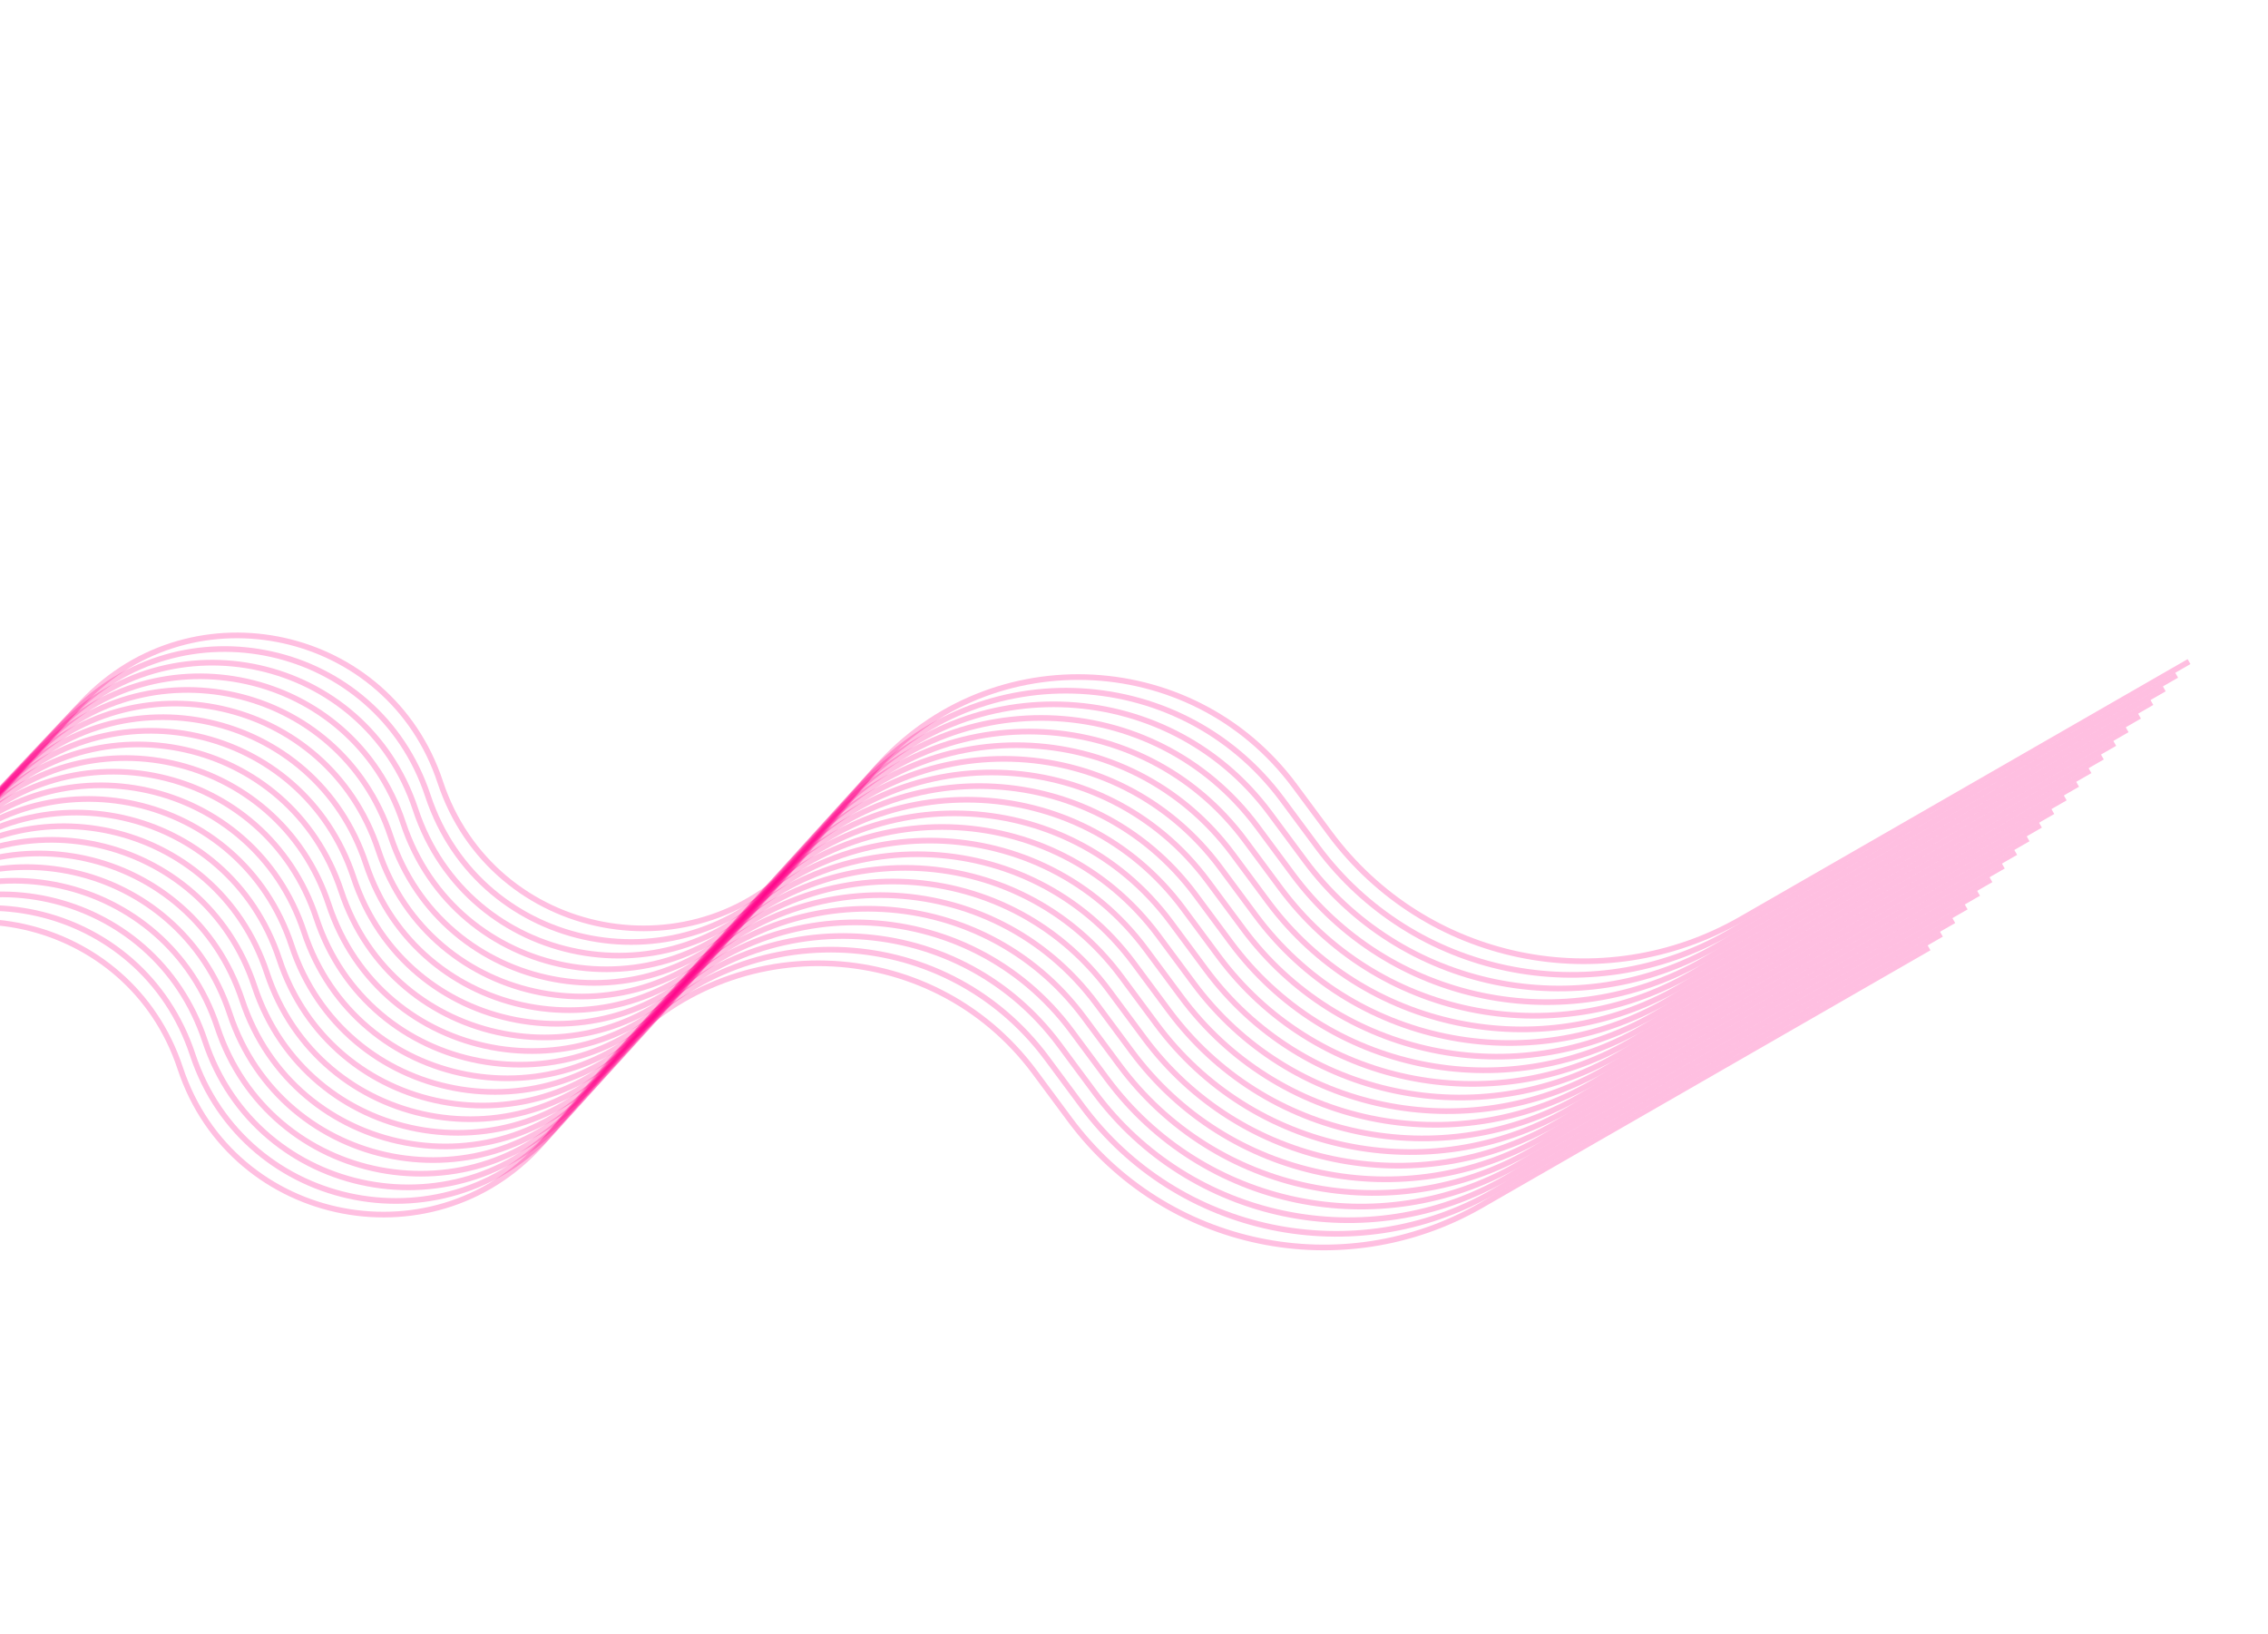 <svg width="801" height="577" viewBox="0 0 801 577" fill="none" xmlns="http://www.w3.org/2000/svg">
<path d="M773.114 233.643L614.943 324.599C565.862 352.823 503.423 339.815 469.697 294.339L457.263 277.575C420.55 228.072 347.183 225.992 307.724 273.336L284.903 300.716C247.048 346.135 174.022 332.262 155.46 276.125V276.125C137.554 221.976 68.317 206.569 29.14 248.016L-0.095 278.944C-47.169 328.744 -129.146 318.052 -161.872 257.845L-226.849 138.304" stroke="#FF0088" stroke-opacity="0.25" stroke-width="2"/>
<path d="M681.293 334.721L523.122 425.677C474.042 453.901 411.603 440.893 377.876 395.418L365.443 378.653C328.729 329.15 255.363 327.071 215.904 374.414L193.083 401.794C155.228 447.213 82.202 433.34 63.639 377.204V377.204C45.734 323.054 -23.503 307.647 -62.681 349.094L-91.915 380.022C-138.989 429.822 -220.966 419.13 -253.692 358.923L-318.669 239.382" stroke="#FF0088" stroke-opacity="0.25" stroke-width="2"/>
<path d="M768.742 238.456L610.572 329.412C561.491 357.635 499.052 344.627 465.326 299.152L452.892 282.387C416.179 232.885 342.812 230.805 303.353 278.148L280.532 305.529C242.677 350.947 169.651 337.074 151.088 280.938V280.938C133.183 226.788 63.946 211.382 24.768 252.829L-4.466 283.757C-51.54 333.556 -133.517 322.865 -166.243 262.657L-231.22 143.117" stroke="#FF0088" stroke-opacity="0.25" stroke-width="2"/>
<path d="M764.37 243.27L606.199 334.226C557.119 362.45 494.68 349.442 460.953 303.966L448.52 287.202C411.806 237.699 338.44 235.619 298.981 282.963L276.16 310.343C238.305 355.762 165.279 341.889 146.716 285.752V285.752C128.811 231.603 59.574 216.196 20.396 257.643L-8.838 288.571C-55.912 338.371 -137.889 327.679 -170.615 267.472L-235.592 147.931" stroke="#FF0088" stroke-opacity="0.25" stroke-width="2"/>
<path d="M759.997 248.085L601.826 339.04C552.746 367.264 490.307 354.256 456.58 308.781L444.147 292.016C407.433 242.514 334.067 240.434 294.608 287.777L271.787 315.157C233.932 360.576 160.906 346.703 142.343 290.567V290.567C124.438 236.417 55.201 221.011 16.023 262.458L-13.211 293.386C-60.285 343.185 -142.262 332.494 -174.988 272.286L-239.965 152.745" stroke="#FF0088" stroke-opacity="0.25" stroke-width="2"/>
<path d="M755.625 252.897L597.454 343.853C548.374 372.077 485.935 359.069 452.208 313.593L439.775 296.829C403.061 247.326 329.695 245.246 290.236 292.59L267.415 319.97C229.56 365.389 156.534 351.516 137.971 295.379V295.379C120.066 241.23 50.829 225.823 11.651 267.27L-17.584 298.198C-64.657 347.998 -146.634 337.306 -179.36 277.099L-244.337 157.558" stroke="#FF0088" stroke-opacity="0.25" stroke-width="2"/>
<path d="M751.253 257.708L593.082 348.664C544.002 376.887 481.563 363.879 447.836 318.404L435.403 301.639C398.689 252.137 325.323 250.057 285.864 297.4L263.043 324.781C225.188 370.199 152.162 356.326 133.599 300.19V300.19C115.694 246.04 46.457 230.634 7.279 272.081L-21.956 303.009C-69.029 352.808 -151.006 342.117 -183.732 281.909L-248.709 162.369" stroke="#FF0088" stroke-opacity="0.25" stroke-width="2"/>
<path d="M746.879 262.524L588.708 353.48C539.628 381.704 477.189 368.696 443.462 323.22L431.029 306.456C394.315 256.953 320.949 254.873 281.49 302.217L258.669 329.597C220.814 375.016 147.788 361.143 129.225 305.006V305.006C111.32 250.857 42.083 235.45 2.905 276.897L-26.33 307.825C-73.403 357.625 -155.38 346.933 -188.106 286.726L-253.083 167.185" stroke="#FF0088" stroke-opacity="0.25" stroke-width="2"/>
<path d="M742.508 267.337L584.337 358.292C535.257 386.516 472.818 373.508 439.091 328.033L426.658 311.268C389.944 261.766 316.578 259.686 277.119 307.029L254.298 334.409C216.443 379.828 143.417 365.955 124.854 309.819V309.819C106.948 255.669 37.712 240.263 -1.466 281.71L-30.701 312.638C-77.774 362.437 -159.751 351.746 -192.477 291.538L-257.454 171.997" stroke="#FF0088" stroke-opacity="0.25" stroke-width="2"/>
<path d="M738.135 272.149L579.964 363.105C530.883 391.329 468.445 378.321 434.718 332.845L422.285 316.081C385.571 266.578 312.205 264.498 272.746 311.842L249.925 339.222C212.07 384.641 139.044 370.768 120.481 314.631V314.631C102.575 260.482 33.339 245.075 -5.839 286.522L-35.074 317.45C-82.147 367.25 -164.124 356.558 -196.85 296.351L-261.827 176.81" stroke="#FF0088" stroke-opacity="0.25" stroke-width="2"/>
<path d="M733.762 276.964L575.591 367.919C526.51 396.143 464.072 383.135 430.345 337.66L417.912 320.895C381.198 271.393 307.832 269.313 268.373 316.656L245.552 344.036C207.697 389.455 134.671 375.582 116.108 319.446V319.446C98.202 265.296 28.966 249.89 -10.212 291.337L-39.447 322.264C-86.52 372.064 -168.497 361.373 -201.223 301.165L-266.2 181.624" stroke="#FF0088" stroke-opacity="0.25" stroke-width="2"/>
<path d="M729.39 281.776L571.219 372.732C522.138 400.956 459.7 387.948 425.973 342.472L413.54 325.708C376.826 276.205 303.46 274.125 264.001 321.468L241.18 348.849C203.325 394.268 130.299 380.395 111.736 324.258V324.258C93.83 270.109 24.594 254.702 -14.584 296.149L-43.819 327.077C-90.892 376.877 -172.869 366.185 -205.595 305.978L-270.573 186.437" stroke="#FF0088" stroke-opacity="0.25" stroke-width="2"/>
<path d="M725.018 286.589L566.847 377.544C517.766 405.768 455.328 392.76 421.601 347.285L409.167 330.52C372.454 281.018 299.088 278.938 259.628 326.281L236.808 353.661C198.953 399.08 125.926 385.207 107.364 329.071V329.071C89.458 274.921 20.222 259.515 -18.956 300.962L-48.191 331.889C-95.264 381.689 -177.241 370.998 -209.968 310.79L-274.945 191.249" stroke="#FF0088" stroke-opacity="0.25" stroke-width="2"/>
<path d="M720.645 291.403L562.474 382.359C513.393 410.583 450.955 397.574 417.228 352.099L404.794 335.335C368.081 285.832 294.714 283.752 255.255 331.095L232.435 358.476C194.58 403.895 121.553 390.022 102.991 333.885V333.885C85.085 279.736 15.849 264.329 -23.329 305.776L-52.564 336.704C-99.637 386.504 -181.615 375.812 -214.341 315.605L-279.318 196.064" stroke="#FF0088" stroke-opacity="0.25" stroke-width="2"/>
<path d="M716.274 296.216L558.103 387.171C509.022 415.395 446.583 402.387 412.857 356.912L400.423 340.147C363.71 290.645 290.343 288.565 250.884 335.908L228.064 363.288C190.209 408.707 117.182 394.834 98.62 338.698V338.698C80.714 284.548 11.478 269.141 -27.7 310.589L-56.935 341.516C-104.008 391.316 -185.986 380.624 -218.712 320.417L-283.689 200.876" stroke="#FF0088" stroke-opacity="0.25" stroke-width="2"/>
<path d="M711.901 301.028L553.73 391.984C504.649 420.208 442.21 407.199 408.484 361.724L396.05 344.96C359.337 295.457 285.97 293.377 246.511 340.72L223.691 368.101C185.835 413.52 112.809 399.647 94.247 343.51V343.51C76.341 289.361 7.105 273.954 -32.073 315.401L-61.308 346.329C-108.382 396.129 -190.359 385.437 -223.085 325.23L-288.062 205.689" stroke="#FF0088" stroke-opacity="0.25" stroke-width="2"/>
<path d="M707.529 305.843L549.358 396.798C500.277 425.022 437.838 412.014 404.112 366.539L391.678 349.774C354.965 300.271 281.598 298.192 242.139 345.535L219.319 372.915C181.463 418.334 108.437 404.461 89.875 348.325V348.325C71.969 294.175 2.733 278.768 -36.446 320.216L-65.68 351.143C-112.754 400.943 -194.731 390.251 -227.457 330.044L-292.434 210.503" stroke="#FF0088" stroke-opacity="0.25" stroke-width="2"/>
<path d="M703.156 310.655L544.985 401.611C495.904 429.834 433.465 416.826 399.739 371.351L387.305 354.587C350.592 305.084 277.225 303.004 237.766 350.347L214.945 377.728C177.09 423.147 104.064 409.274 85.501 353.137V353.137C67.596 298.988 -1.64 283.581 -40.819 325.028L-70.053 355.956C-117.127 405.756 -199.104 395.064 -231.83 334.857L-296.807 215.316" stroke="#FF0088" stroke-opacity="0.25" stroke-width="2"/>
<path d="M698.782 315.468L540.612 406.423C491.531 434.647 429.092 421.639 395.366 376.164L382.932 359.399C346.219 309.896 272.852 307.817 233.393 355.16L210.572 382.54C172.717 427.959 99.691 414.086 81.129 357.95V357.95C63.223 303.8 -6.014 288.393 -45.192 329.841L-74.426 360.768C-121.5 410.568 -203.477 399.876 -236.203 339.669L-301.18 220.128" stroke="#FF0088" stroke-opacity="0.25" stroke-width="2"/>
<path d="M694.411 320.284L536.24 411.24C487.16 439.463 424.721 426.455 390.994 380.98L378.561 364.215C341.847 314.713 268.481 312.633 229.022 359.976L206.201 387.357C168.346 432.775 95.32 418.903 76.757 362.766V362.766C58.852 308.617 -10.385 293.21 -49.563 334.657L-78.797 365.585C-125.871 415.385 -207.848 404.693 -240.574 344.485L-305.551 224.945" stroke="#FF0088" stroke-opacity="0.25" stroke-width="2"/>
<path d="M690.038 325.096L531.867 416.052C482.787 444.276 420.348 431.268 386.621 385.793L374.188 369.028C337.474 319.525 264.108 317.446 224.649 364.789L201.828 392.169C163.973 437.588 90.947 423.715 72.384 367.579V367.579C54.479 313.429 -14.758 298.022 -53.936 339.469L-83.17 370.397C-130.244 420.197 -212.221 409.505 -244.947 349.298L-309.924 229.757" stroke="#FF0088" stroke-opacity="0.25" stroke-width="2"/>
<path d="M685.666 329.907L527.495 420.863C478.415 449.086 415.976 436.078 382.249 390.603L369.816 373.839C333.102 324.336 259.736 322.256 220.277 369.599L197.456 396.98C159.601 442.398 86.575 428.526 68.012 372.389V372.389C50.107 318.24 -19.13 302.833 -58.308 344.28L-87.543 375.208C-134.616 425.008 -216.593 414.316 -249.319 354.109L-314.296 234.568" stroke="#FF0088" stroke-opacity="0.25" stroke-width="2"/>
</svg>
